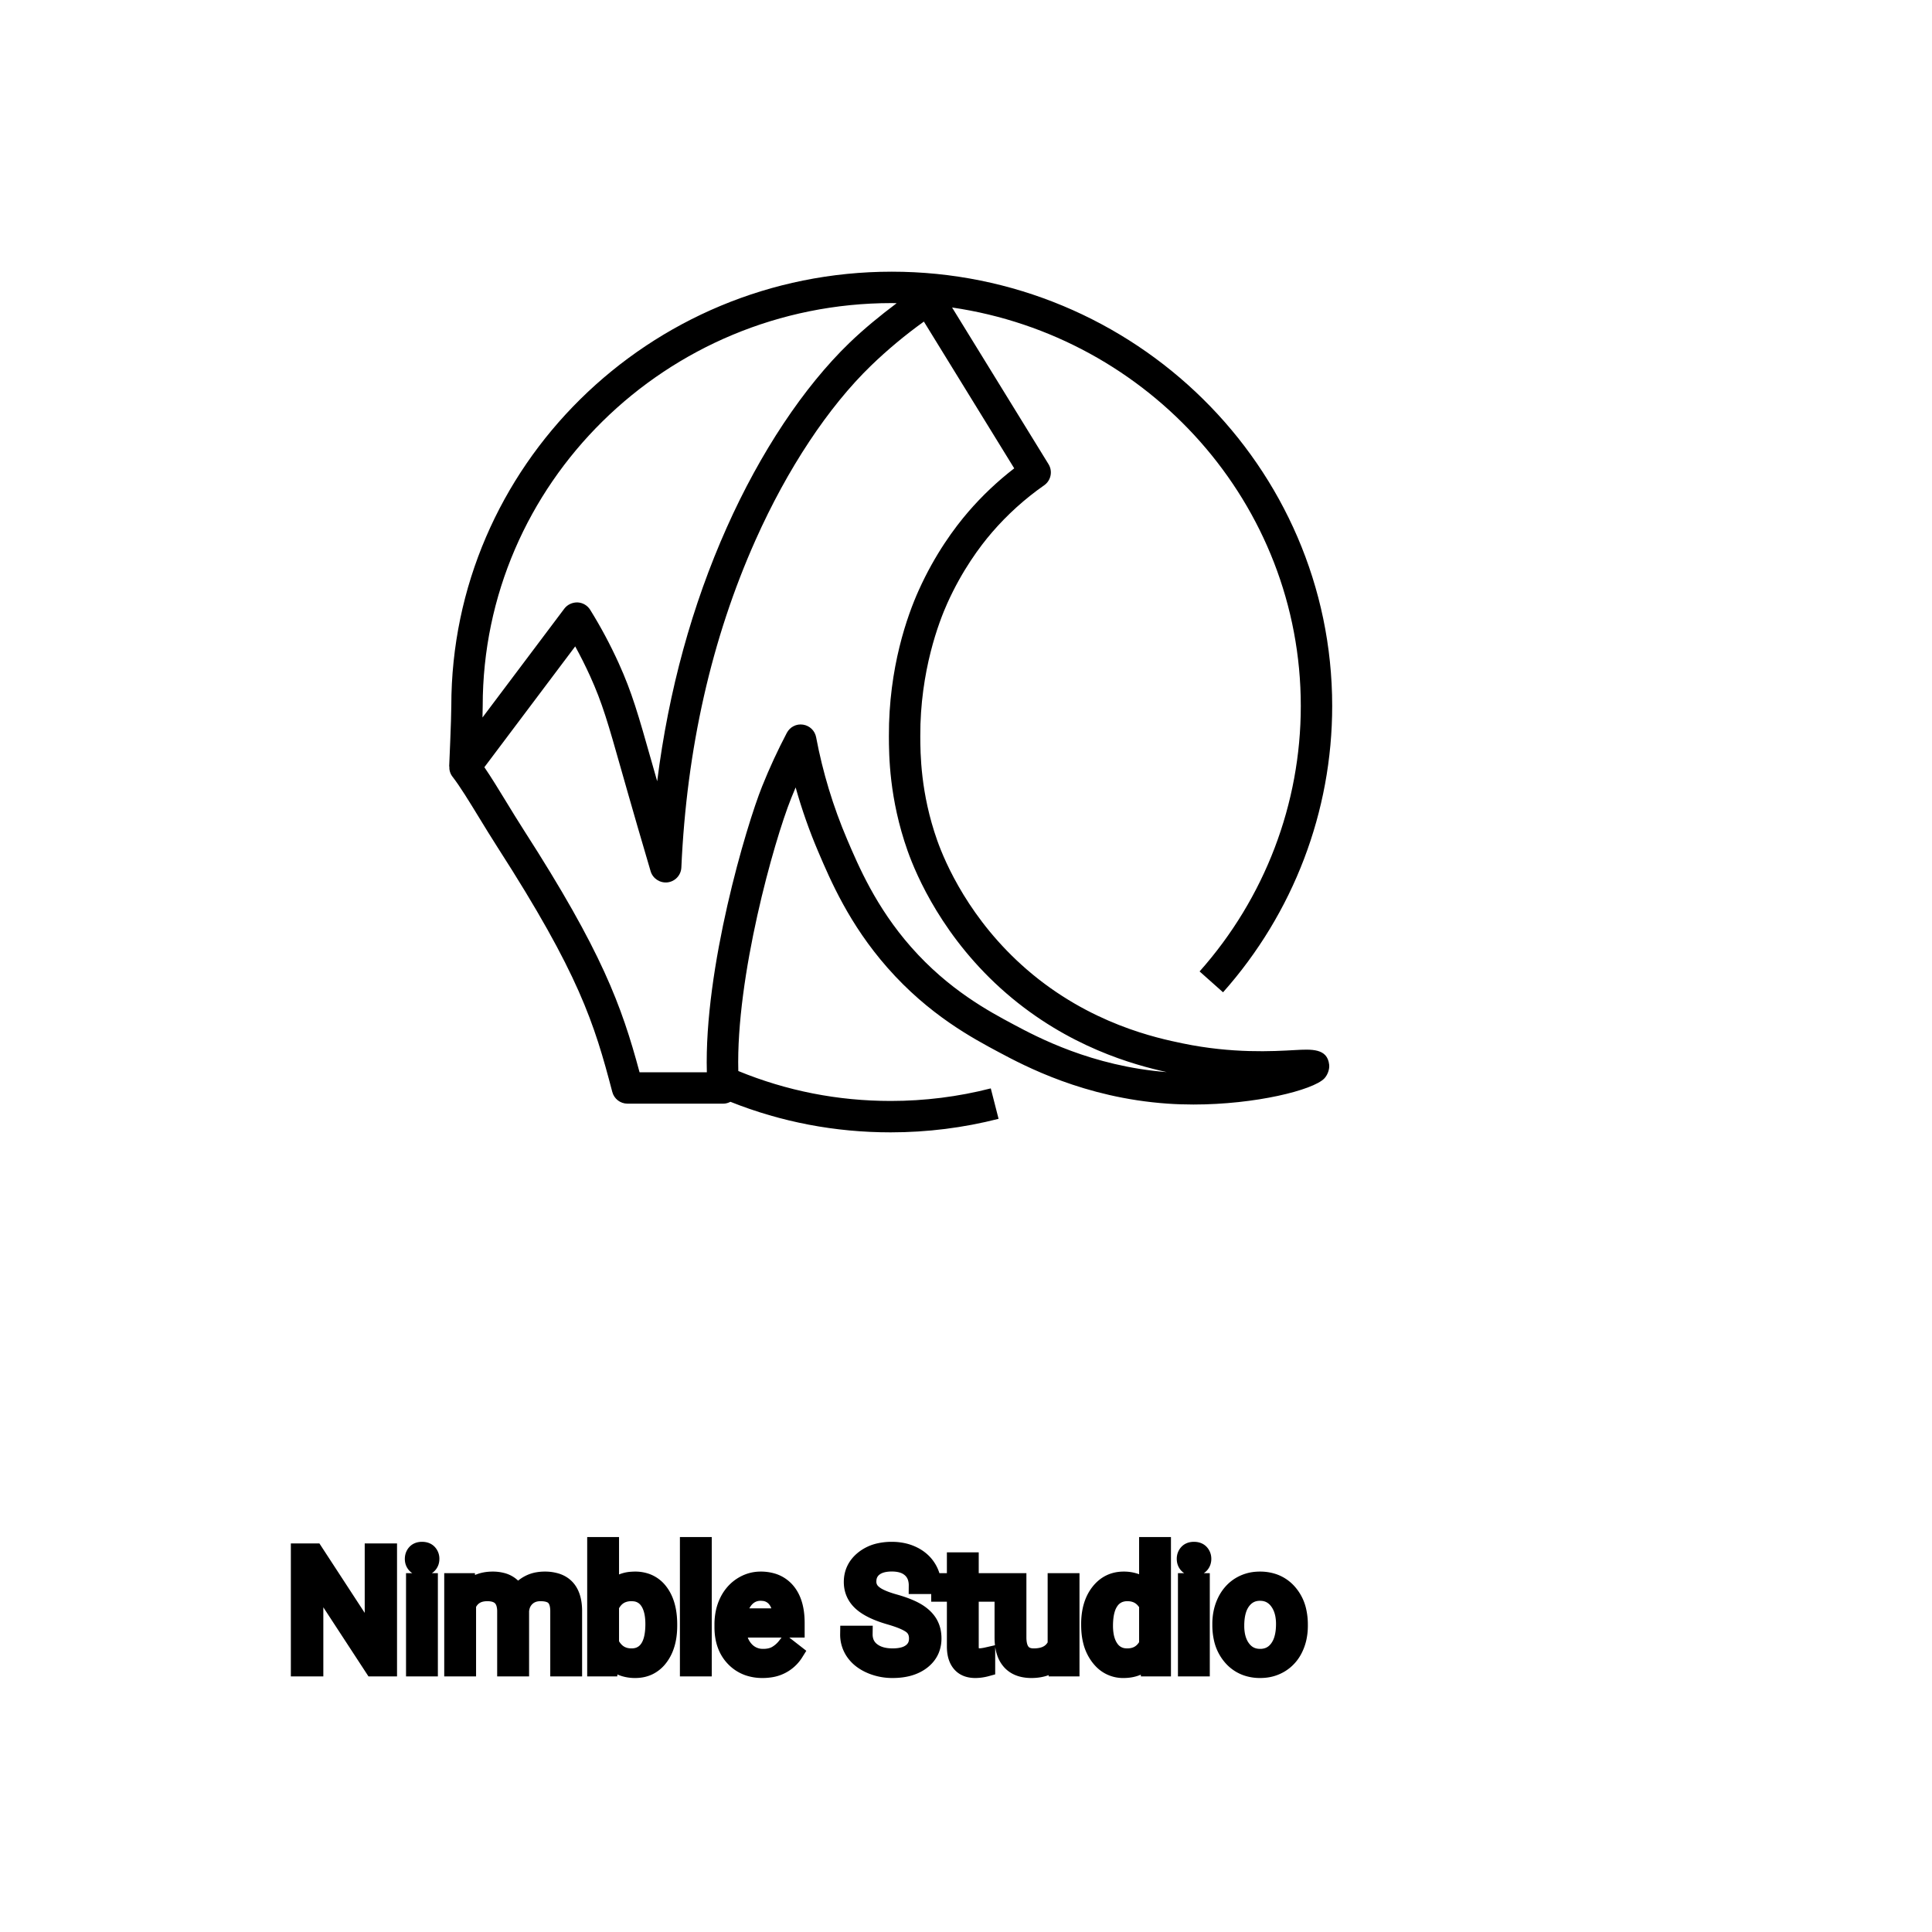 <?xml version="1.0" encoding="UTF-8"?>
<svg width="80px" height="80px" viewBox="0 0 80 80" version="1.1" xmlns="http://www.w3.org/2000/svg" xmlns:xlink="http://www.w3.org/1999/xlink">
    <title>Icon-Architecture/64/Arch_Amazon-Nimble-Studio_64</title>
    
    <g id="Icon-Architecture/64/Arch_Amazon-Nimble-Studio_64" stroke="none" stroke-width="1" fill="none" fill-rule="evenodd">
        
        <g id="Icon-Service/64/Amazon-Nimble-Studio_64" transform="translate(16, 8), scale(.65)" fill="#000000">
            <path d="M39.959,52.958 C38.414,52.134 35.827,50.755 33.423,48.021 C31.195,45.491 30.083,42.885 29.348,41.161 C28.459,39.075 27.795,36.888 27.376,34.66 C27.298,34.241 26.963,33.918 26.542,33.855 C26.118,33.789 25.707,34.002 25.509,34.379 C24.933,35.474 24.403,36.62 23.936,37.785 C22.919,40.317 20.232,49.37 20.414,56 L16.127,56 C14.983,51.748 13.72,48.298 8.769,40.598 C8.375,39.984 7.991,39.356 7.625,38.756 C7.139,37.96 6.672,37.195 6.241,36.567 L12.028,28.87 C12.367,29.487 12.684,30.12 12.977,30.763 C13.759,32.488 14.117,33.75 14.981,36.798 L15.414,38.319 C15.719,39.384 16.206,41.078 16.832,43.194 C16.971,43.663 17.433,43.958 17.912,43.903 C18.397,43.844 18.769,43.443 18.79,42.955 C19.127,35.385 20.716,28.368 23.514,22.1 C25.539,17.561 28.154,13.613 30.876,10.982 C31.922,9.972 33.051,9.032 34.24,8.178 L39.995,17.528 C38.928,18.351 37.944,19.282 37.063,20.305 C36.198,21.309 34.949,22.99 33.91,25.299 C33.194,26.889 31.994,30.21 32.011,34.597 C32.016,35.783 32.025,38.56 33.2,41.886 C33.757,43.463 35.485,47.504 39.486,50.966 C43.454,54.4 47.627,55.531 49.711,55.99 C44.938,55.615 41.456,53.757 39.959,52.958 M32.193,7 C32.299,7 32.402,7.006 32.507,7.007 C31.453,7.8 30.43,8.634 29.487,9.544 C26.585,12.348 23.814,16.518 21.688,21.285 C19.467,26.26 17.98,31.683 17.25,37.462 L16.906,36.252 C16.038,33.193 15.642,31.797 14.797,29.936 C14.264,28.762 13.653,27.619 12.982,26.54 C12.808,26.26 12.507,26.083 12.177,26.069 C11.859,26.059 11.531,26.203 11.334,26.467 L6.121,33.4 C6.129,33.1 6.135,32.842 6.135,32.67 C6.135,18.516 17.824,7 32.193,7 M57.871,54.587 C56.479,54.666 53.888,54.815 50.743,54.164 C49.123,53.829 44.82,52.937 40.795,49.453 C37.156,46.304 35.59,42.646 35.086,41.22 C34.024,38.213 34.015,35.674 34.011,34.589 C33.995,30.431 35.211,27.282 35.734,26.12 C36.675,24.029 37.8,22.513 38.578,21.61 C39.556,20.476 40.674,19.465 41.901,18.608 C42.336,18.305 42.458,17.715 42.181,17.264 L36.036,7.281 C48.589,9.117 58.251,19.802 58.251,32.67 C58.251,38.895 55.961,44.9 51.804,49.577 L53.298,50.906 C57.782,45.862 60.251,39.386 60.251,32.67 C60.251,17.413 47.664,5 32.193,5 C16.722,5 4.135,17.413 4.135,32.67 C4.135,33.483 4.001,36.481 4,36.511 L4.008,36.512 C3.997,36.743 4.06,36.977 4.21,37.17 C4.688,37.784 5.285,38.763 5.918,39.799 C6.293,40.412 6.685,41.053 7.087,41.679 C12.267,49.736 13.236,52.846 14.39,57.253 C14.505,57.693 14.902,58 15.357,58 L21.469,58 C21.628,58 21.777,57.953 21.916,57.882 C25.158,59.174 28.585,59.828 32.123,59.828 C34.451,59.828 36.764,59.538 38.998,58.966 L38.502,57.028 C36.43,57.559 34.283,57.828 32.123,57.828 C28.753,57.828 25.495,57.184 22.418,55.921 C22.262,49.934 24.675,41.312 25.791,38.53 C25.882,38.304 25.976,38.079 26.07,37.855 C26.461,39.248 26.941,40.616 27.508,41.945 C28.294,43.787 29.482,46.571 31.921,49.342 C34.565,52.349 37.353,53.834 39.018,54.723 C40.645,55.591 44.454,57.624 49.737,57.997 C50.297,58.037 50.858,58.055 51.415,58.055 C55.355,58.055 59.03,57.14 59.749,56.395 C59.954,56.181 60.091,55.816 60.059,55.521 C59.944,54.468 58.938,54.528 57.871,54.587" id="Fill-3"></path>
        </g>
    </g><g transform="translate(12.398, 64), scale(0.75)" id="svgGroup" stroke-linecap="round" fill-rule="evenodd" font-size="9pt" stroke="#000" stroke-width="0.25mm" fill="#000" style="stroke:#000;stroke-width:0.25mm;fill:#000"><path d="M 8.468 1.995 L 9.237 1.995 L 9.259 2.522 Q 9.782 1.907 10.67 1.907 A 2.009 2.009 0 0 1 11.181 1.968 A 1.244 1.244 0 0 1 12.028 2.672 A 1.801 1.801 0 0 1 12.645 2.118 A 1.65 1.65 0 0 1 13.174 1.937 A 2.209 2.209 0 0 1 13.544 1.907 A 2.119 2.119 0 0 1 14.188 1.997 Q 15.115 2.292 15.135 3.564 L 15.135 6.75 L 14.322 6.75 L 14.322 3.612 A 1.781 1.781 0 0 0 14.301 3.332 Q 14.278 3.185 14.227 3.067 A 0.758 0.758 0 0 0 14.089 2.85 A 0.68 0.68 0 0 0 13.836 2.682 Q 13.625 2.597 13.308 2.597 A 1.245 1.245 0 0 0 12.942 2.648 A 1.008 1.008 0 0 0 12.555 2.867 A 1.042 1.042 0 0 0 12.241 3.404 A 1.41 1.41 0 0 0 12.208 3.595 L 12.208 6.75 L 11.391 6.75 L 11.391 3.634 A 1.532 1.532 0 0 0 11.342 3.23 Q 11.215 2.768 10.758 2.643 A 1.457 1.457 0 0 0 10.375 2.597 Q 9.602 2.597 9.301 3.234 A 1.459 1.459 0 0 0 9.281 3.278 L 9.281 6.75 L 8.468 6.75 L 8.468 1.995 Z M 4.917 0.352 L 4.917 6.75 L 4.069 6.75 L 0.848 1.819 L 0.848 6.75 L 0 6.75 L 0 0.352 L 0.848 0.352 L 4.078 5.304 L 4.078 0.352 L 4.917 0.352 Z M 34.963 2.202 L 34.115 2.202 A 1.466 1.466 0 0 0 34.065 1.809 A 1.066 1.066 0 0 0 33.746 1.29 A 1.211 1.211 0 0 0 33.276 1.033 Q 33.025 0.958 32.704 0.958 A 2.286 2.286 0 0 0 32.324 0.988 Q 32.122 1.022 31.96 1.095 A 1.101 1.101 0 0 0 31.731 1.233 A 0.892 0.892 0 0 0 31.386 1.887 A 1.267 1.267 0 0 0 31.381 1.995 A 0.806 0.806 0 0 0 31.649 2.6 A 1.134 1.134 0 0 0 31.713 2.656 A 1.562 1.562 0 0 0 31.951 2.813 Q 32.282 2.993 32.843 3.151 A 8.228 8.228 0 0 1 33.307 3.295 Q 33.542 3.377 33.737 3.464 A 3.297 3.297 0 0 1 34.091 3.645 A 2.342 2.342 0 0 1 34.429 3.889 Q 34.619 4.056 34.741 4.248 A 1.45 1.45 0 0 1 34.759 4.276 A 1.498 1.498 0 0 1 34.955 4.832 A 1.948 1.948 0 0 1 34.976 5.124 A 1.606 1.606 0 0 1 34.854 5.76 Q 34.708 6.101 34.39 6.354 A 1.886 1.886 0 0 1 34.37 6.37 Q 33.763 6.838 32.748 6.838 A 3.023 3.023 0 0 1 31.607 6.623 A 2.917 2.917 0 0 1 31.518 6.585 A 2.383 2.383 0 0 1 31.039 6.307 A 1.874 1.874 0 0 1 30.636 5.893 A 1.689 1.689 0 0 1 30.327 4.896 L 31.175 4.896 A 1.261 1.261 0 0 0 31.244 5.323 A 1.074 1.074 0 0 0 31.603 5.812 Q 31.988 6.113 32.604 6.144 A 2.87 2.87 0 0 0 32.748 6.148 A 2.628 2.628 0 0 0 33.135 6.121 Q 33.331 6.092 33.49 6.031 A 1.129 1.129 0 0 0 33.772 5.875 Q 34.128 5.603 34.128 5.133 A 1.074 1.074 0 0 0 34.085 4.822 A 0.816 0.816 0 0 0 33.798 4.406 Q 33.469 4.148 32.603 3.898 Q 31.518 3.586 31.023 3.131 Q 30.529 2.676 30.529 2.008 Q 30.529 1.252 31.133 0.758 A 2.121 2.121 0 0 1 32.024 0.335 A 3.087 3.087 0 0 1 32.704 0.264 A 2.913 2.913 0 0 1 33.364 0.336 A 2.372 2.372 0 0 1 33.88 0.519 A 2.051 2.051 0 0 1 34.411 0.889 A 1.834 1.834 0 0 1 34.679 1.222 A 1.798 1.798 0 0 1 34.963 2.202 Z M 41.823 6.75 L 41.805 6.28 A 1.526 1.526 0 0 1 40.979 6.775 Q 40.729 6.836 40.431 6.838 A 2.996 2.996 0 0 1 40.412 6.838 A 2.086 2.086 0 0 1 39.952 6.79 Q 39.521 6.693 39.254 6.396 A 1.41 1.41 0 0 1 38.971 5.899 Q 38.854 5.556 38.852 5.089 L 38.852 1.995 L 39.665 1.995 L 39.665 5.067 Q 39.665 6.037 40.373 6.137 A 1.229 1.229 0 0 0 40.544 6.148 A 1.927 1.927 0 0 0 40.995 6.099 Q 41.557 5.964 41.783 5.454 L 41.783 1.995 L 42.596 1.995 L 42.596 6.75 L 41.823 6.75 Z M 20.386 4.355 L 20.386 4.425 Q 20.386 5.308 20.058 5.909 A 2.141 2.141 0 0 1 19.885 6.177 A 1.647 1.647 0 0 1 19.299 6.673 Q 18.983 6.828 18.593 6.837 A 2.112 2.112 0 0 1 18.541 6.838 A 2.039 2.039 0 0 1 17.946 6.756 A 1.561 1.561 0 0 1 17.147 6.201 L 17.108 6.75 L 16.361 6.75 L 16.361 0 L 17.174 0 L 17.174 2.518 A 1.605 1.605 0 0 1 18.34 1.915 A 2.285 2.285 0 0 1 18.532 1.907 A 1.835 1.835 0 0 1 19.163 2.011 A 1.579 1.579 0 0 1 19.892 2.562 Q 20.306 3.11 20.373 3.998 A 4.727 4.727 0 0 1 20.386 4.355 Z M 43.633 4.395 L 43.633 4.333 A 3.762 3.762 0 0 1 43.7 3.602 Q 43.788 3.16 43.99 2.812 A 2.148 2.148 0 0 1 44.152 2.573 Q 44.67 1.907 45.51 1.907 A 1.964 1.964 0 0 1 46.108 1.994 A 1.559 1.559 0 0 1 46.833 2.479 L 46.833 0 L 47.646 0 L 47.646 6.75 L 46.898 6.75 L 46.859 6.24 Q 46.371 6.838 45.501 6.838 A 1.6 1.6 0 0 1 44.28 6.31 A 2.078 2.078 0 0 1 44.154 6.161 A 2.405 2.405 0 0 1 43.729 5.255 Q 43.645 4.912 43.635 4.51 A 4.425 4.425 0 0 1 43.633 4.395 Z M 23.388 4.504 L 23.388 4.355 A 3.17 3.17 0 0 1 23.464 3.646 A 2.581 2.581 0 0 1 23.658 3.092 A 2.191 2.191 0 0 1 24.105 2.466 A 2.033 2.033 0 0 1 24.414 2.221 Q 24.899 1.907 25.466 1.907 A 2.254 2.254 0 0 1 26.079 1.986 A 1.639 1.639 0 0 1 26.908 2.518 Q 27.422 3.129 27.422 4.267 L 27.422 4.605 L 24.201 4.605 A 2.111 2.111 0 0 0 24.272 5.114 A 1.516 1.516 0 0 0 24.612 5.741 A 1.282 1.282 0 0 0 25.546 6.173 A 1.652 1.652 0 0 0 25.611 6.174 A 1.763 1.763 0 0 0 25.939 6.145 Q 26.163 6.103 26.341 5.999 A 1.827 1.827 0 0 0 26.85 5.551 A 2.068 2.068 0 0 0 26.864 5.533 L 27.36 5.919 A 1.926 1.926 0 0 1 25.961 6.811 A 2.749 2.749 0 0 1 25.567 6.838 A 2.394 2.394 0 0 1 24.816 6.725 A 1.974 1.974 0 0 1 23.994 6.203 Q 23.388 5.568 23.388 4.504 Z M 36.22 0.844 L 37.033 0.844 L 37.033 1.995 L 37.92 1.995 L 37.92 2.624 L 37.033 2.624 L 37.033 5.572 Q 37.033 5.858 37.151 6.001 Q 37.27 6.144 37.556 6.144 A 1.046 1.046 0 0 0 37.653 6.138 Q 37.756 6.129 37.896 6.101 A 4.024 4.024 0 0 0 37.942 6.091 L 37.942 6.75 A 2.463 2.463 0 0 1 37.51 6.829 A 2.157 2.157 0 0 1 37.318 6.838 Q 36.871 6.838 36.605 6.616 A 0.856 0.856 0 0 1 36.497 6.508 Q 36.269 6.238 36.229 5.78 A 2.351 2.351 0 0 1 36.22 5.572 L 36.22 2.624 L 35.354 2.624 L 35.354 1.995 L 36.22 1.995 L 36.22 0.844 Z M 22.293 0 L 22.293 6.75 L 21.48 6.75 L 21.48 0 L 22.293 0 Z M 50.875 4.386 L 50.875 4.329 A 3.057 3.057 0 0 1 50.962 3.587 A 2.573 2.573 0 0 1 51.15 3.072 A 2.16 2.16 0 0 1 51.565 2.486 A 1.957 1.957 0 0 1 51.915 2.21 A 2.036 2.036 0 0 1 52.859 1.913 A 2.491 2.491 0 0 1 53.033 1.907 A 2.277 2.277 0 0 1 53.787 2.027 A 1.937 1.937 0 0 1 54.604 2.58 A 2.29 2.29 0 0 1 55.123 3.608 A 3.373 3.373 0 0 1 55.204 4.368 L 55.204 4.425 A 3.114 3.114 0 0 1 55.125 5.142 A 2.577 2.577 0 0 1 54.938 5.671 A 2.056 2.056 0 0 1 54.411 6.361 A 2.001 2.001 0 0 1 54.178 6.53 A 2.045 2.045 0 0 1 53.258 6.829 A 2.529 2.529 0 0 1 53.042 6.838 A 2.262 2.262 0 0 1 52.292 6.718 A 1.938 1.938 0 0 1 51.475 6.166 A 2.297 2.297 0 0 1 50.95 5.111 A 3.357 3.357 0 0 1 50.875 4.386 Z M 7.172 1.995 L 7.172 6.75 L 6.359 6.75 L 6.359 1.995 L 7.172 1.995 Z M 49.79 1.995 L 49.79 6.75 L 48.977 6.75 L 48.977 1.995 L 49.79 1.995 Z M 51.693 4.425 A 2.772 2.772 0 0 0 51.74 4.954 Q 51.801 5.264 51.938 5.51 A 1.545 1.545 0 0 0 52.06 5.695 Q 52.427 6.174 53.042 6.174 A 1.269 1.269 0 0 0 53.531 6.083 Q 53.811 5.967 54.013 5.706 A 1.471 1.471 0 0 0 54.026 5.689 A 1.648 1.648 0 0 0 54.281 5.171 Q 54.35 4.945 54.376 4.672 A 3.655 3.655 0 0 0 54.391 4.329 A 2.687 2.687 0 0 0 54.34 3.789 Q 54.272 3.459 54.115 3.2 A 1.586 1.586 0 0 0 54.02 3.061 A 1.231 1.231 0 0 0 53.605 2.705 Q 53.352 2.575 53.033 2.575 Q 52.443 2.575 52.077 3.035 A 1.515 1.515 0 0 0 52.062 3.054 A 1.589 1.589 0 0 0 51.81 3.552 Q 51.74 3.772 51.712 4.039 A 3.676 3.676 0 0 0 51.693 4.425 Z M 46.833 5.454 L 46.833 3.27 A 1.375 1.375 0 0 0 46.521 2.874 Q 46.197 2.597 45.712 2.597 A 1.238 1.238 0 0 0 45.285 2.668 A 1.068 1.068 0 0 0 44.78 3.059 A 1.51 1.51 0 0 0 44.571 3.484 Q 44.505 3.689 44.474 3.939 A 3.955 3.955 0 0 0 44.446 4.425 A 3.162 3.162 0 0 0 44.482 4.918 Q 44.523 5.178 44.612 5.389 A 1.474 1.474 0 0 0 44.78 5.691 A 1.06 1.06 0 0 0 45.543 6.139 A 1.391 1.391 0 0 0 45.703 6.148 Q 46.477 6.148 46.833 5.454 Z M 17.174 3.344 L 17.174 5.401 A 1.528 1.528 0 0 0 17.46 5.807 Q 17.782 6.127 18.272 6.147 A 1.621 1.621 0 0 0 18.338 6.148 A 1.206 1.206 0 0 0 18.755 6.079 A 1.04 1.04 0 0 0 19.248 5.695 Q 19.573 5.243 19.573 4.333 Q 19.573 3.502 19.252 3.05 A 1.03 1.03 0 0 0 18.502 2.607 A 1.449 1.449 0 0 0 18.33 2.597 A 1.34 1.34 0 0 0 17.82 2.69 Q 17.402 2.86 17.174 3.344 Z M 24.227 3.938 L 26.609 3.938 L 26.609 3.876 Q 26.583 3.417 26.412 3.111 A 1.13 1.13 0 0 0 26.275 2.916 A 0.983 0.983 0 0 0 25.62 2.584 A 1.39 1.39 0 0 0 25.466 2.575 A 1.106 1.106 0 0 0 24.944 2.698 A 1.14 1.14 0 0 0 24.64 2.933 A 1.417 1.417 0 0 0 24.363 3.379 Q 24.29 3.563 24.25 3.785 A 2.741 2.741 0 0 0 24.227 3.938 Z M 6.293 0.734 Q 6.293 0.536 6.414 0.4 Q 6.526 0.274 6.738 0.264 A 0.783 0.783 0 0 1 6.772 0.264 Q 7.009 0.264 7.132 0.4 A 0.474 0.474 0 0 1 7.255 0.703 A 0.614 0.614 0 0 1 7.255 0.734 A 0.523 0.523 0 0 1 7.23 0.9 A 0.442 0.442 0 0 1 7.132 1.063 Q 7.02 1.184 6.812 1.194 A 0.803 0.803 0 0 1 6.772 1.195 Q 6.6 1.195 6.489 1.126 A 0.362 0.362 0 0 1 6.414 1.063 A 0.456 0.456 0 0 1 6.295 0.788 A 0.605 0.605 0 0 1 6.293 0.734 Z M 48.911 0.734 Q 48.911 0.536 49.032 0.4 Q 49.144 0.274 49.356 0.264 A 0.783 0.783 0 0 1 49.39 0.264 Q 49.627 0.264 49.75 0.4 A 0.474 0.474 0 0 1 49.873 0.703 A 0.614 0.614 0 0 1 49.874 0.734 A 0.523 0.523 0 0 1 49.848 0.9 A 0.442 0.442 0 0 1 49.75 1.063 Q 49.638 1.184 49.43 1.194 A 0.803 0.803 0 0 1 49.39 1.195 Q 49.218 1.195 49.107 1.126 A 0.362 0.362 0 0 1 49.032 1.063 A 0.456 0.456 0 0 1 48.914 0.788 A 0.605 0.605 0 0 1 48.911 0.734 Z" vector-effect="non-scaling-stroke"/></g>
</svg>